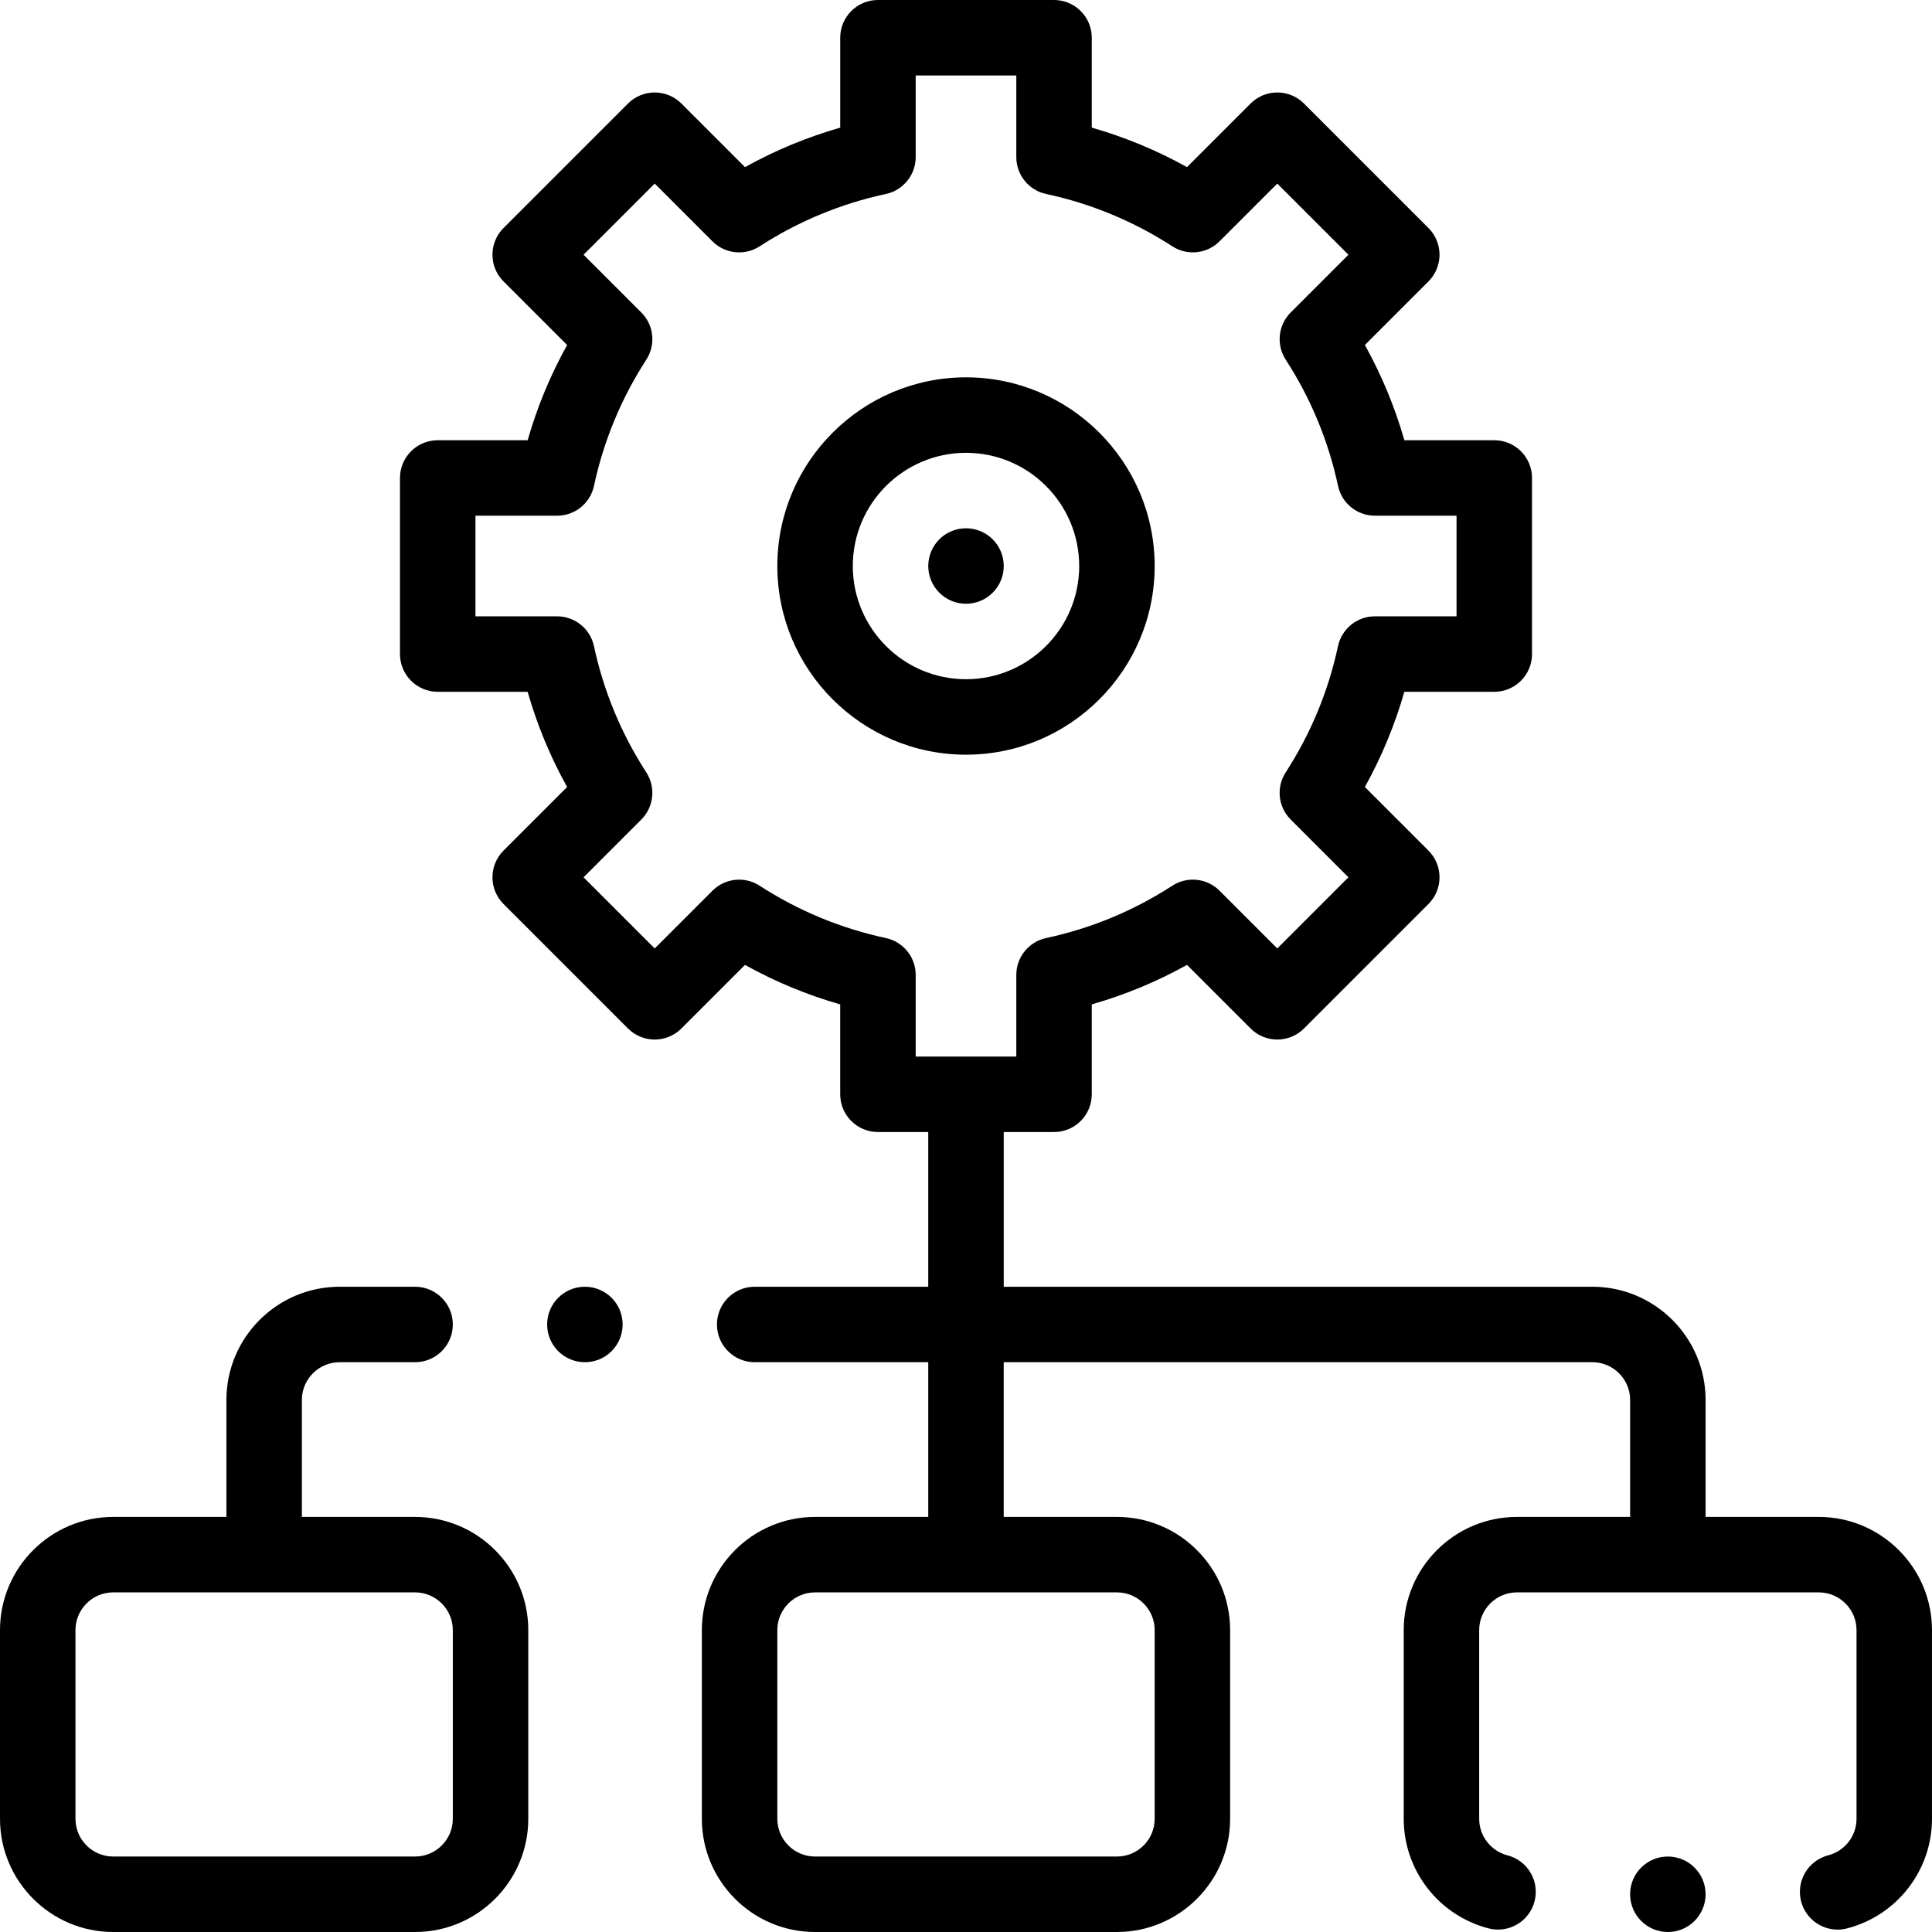 <svg height="512pt" viewBox="0 0 512 512" width="512pt" xmlns="http://www.w3.org/2000/svg"><path d="m306 150c0-27.57-22.43-50-50-50s-50 22.43-50 50 22.43 50 50 50 50-22.43 50-50zm-80 0c0-16.543 13.457-30 30-30s30 13.457 30 30-13.457 30-30 30-30-13.457-30-30zm0 0"/><path d="m266.004 150c0-5.523-4.477-10-10-10h-.008c-5.523 0-9.996 4.477-9.996 10s4.48 10 10.004 10c5.523 0 10-4.477 10-10zm0 0"/><path d="m110 402h-30v-31c0-5.516 4.484-10 10-10h20c5.523 0 10-4.477 10-10s-4.477-10-10-10h-20c-16.543 0-30 13.457-30 30v31h-30c-16.543 0-30 13.457-30 30v50c0 16.543 13.457 30 30 30h80c16.543 0 30-13.457 30-30v-50c0-16.543-13.457-30-30-30zm10 80c0 5.516-4.488 10-10 10h-80c-5.516 0-10-4.484-10-10v-50c0-5.512 4.484-10 10-10h80c5.512 0 10 4.488 10 10zm0 0"/><path d="m482 402h-30v-31c0-16.543-13.457-30-30-30h-156v-41h13.332c5.523 0 10-4.477 10-10v-23.828c8.789-2.516 17.23-6.016 25.234-10.465l16.855 16.855c1.875 1.875 4.422 2.93 7.074 2.93s5.195-1.055 7.07-2.93l32.996-33c3.906-3.902 3.906-10.234 0-14.141l-16.855-16.855c4.445-8.004 7.945-16.445 10.461-25.234h23.832c5.52 0 10-4.477 10-10v-46.668c0-5.523-4.48-10-10-10h-23.828c-2.512-8.789-6.016-17.23-10.465-25.238l16.855-16.852c1.875-1.875 2.93-4.418 2.93-7.07s-1.055-5.195-2.93-7.07l-32.996-33c-1.875-1.875-4.422-2.93-7.074-2.93-2.652 0-5.195 1.055-7.07 2.93l-16.852 16.855c-8.008-4.449-16.449-7.949-25.238-10.465v-23.824c0-5.523-4.477-10-10-10h-46.664c-5.523 0-10 4.477-10 10v23.828c-8.789 2.516-17.23 6.016-25.234 10.465l-16.859-16.859c-1.875-1.875-4.418-2.926-7.07-2.926s-5.195 1.051-7.07 2.926l-33 33c-3.902 3.902-3.902 10.234 0 14.141l16.859 16.859c-4.445 8-7.945 16.445-10.461 25.234h-23.832c-5.523 0-10 4.477-10 10v46.664c0 5.523 4.477 10 10 10h23.828c2.512 8.789 6.012 17.23 10.461 25.238l-16.855 16.852c-3.902 3.906-3.902 10.238 0 14.145l33 33c1.875 1.875 4.418 2.926 7.07 2.926s5.195-1.051 7.07-2.926l16.855-16.855c8.004 4.449 16.445 7.949 25.234 10.465v23.824c0 5.523 4.477 10 10 10h13.332v41h-45.996c-5.523 0-10 4.477-10 10s4.477 10 10 10h45.996v41h-29.996c-16.543 0-30 13.457-30 30v50c0 16.543 13.457 30 30 30h79.996c16.543 0 30-13.457 30-30v-50c0-16.543-13.457-30-30-30h-30v-41h156.004c5.512 0 10 4.484 10 10v31h-30c-16.543 0-30 13.457-30 30v50c0 13.656 9.242 25.602 22.477 29.039 5.348 1.391 10.809-1.816 12.195-7.16 1.391-5.348-1.816-10.805-7.16-12.195-4.426-1.148-7.512-5.133-7.512-9.684v-50c0-5.512 4.484-10 10-10h80c5.512 0 10 4.488 10 10v50c0 4.555-3.094 8.535-7.52 9.684-5.344 1.391-8.551 6.848-7.164 12.195 1.168 4.5 5.227 7.488 9.672 7.488.832 0 1.68-.105 2.52-.324 13.242-3.438 22.488-15.383 22.488-29.043v-50c.004-16.543-13.453-30-29.996-30zm-247.238-153.406c-11.922-2.559-23.18-7.223-33.453-13.871-3.957-2.562-9.168-2.008-12.504 1.324l-15.301 15.305-18.855-18.855 15.301-15.305c3.336-3.332 3.887-8.543 1.324-12.504-6.645-10.27-11.312-21.527-13.867-33.449-.988-4.609-5.062-7.906-9.777-7.906h-21.629v-26.664h21.637c4.715 0 8.789-3.297 9.777-7.906 2.555-11.926 7.219-23.18 13.863-33.449 2.562-3.957 2.012-9.168-1.324-12.504l-15.305-15.305 18.855-18.855 15.305 15.305c3.336 3.336 8.547 3.887 12.504 1.324 10.273-6.645 21.527-11.312 33.453-13.871 4.609-.988 7.902-5.062 7.902-9.777v-21.629h26.664v21.629c0 4.715 3.293 8.789 7.906 9.777 11.922 2.555 23.18 7.223 33.453 13.871 3.957 2.559 9.168 2.008 12.5-1.328l15.305-15.301 18.855 18.855-15.305 15.301c-3.332 3.336-3.883 8.547-1.324 12.504 6.648 10.273 11.316 21.527 13.871 33.453.988 4.609 5.062 7.902 9.777 7.902h21.629v26.668h-21.637c-4.715 0-8.789 3.293-9.777 7.906-2.555 11.922-7.219 23.18-13.863 33.449-2.562 3.957-2.012 9.168 1.324 12.5l15.305 15.305-18.855 18.855-15.305-15.305c-3.336-3.332-8.547-3.887-12.504-1.324-10.273 6.648-21.527 11.316-33.449 13.871-4.613.988-7.906 5.062-7.906 9.777v21.633h-26.664v-21.629c0-4.715-3.293-8.789-7.906-9.777zm71.238 183.406v50c0 5.512-4.484 10-10 10h-80c-5.516 0-10-4.488-10-10v-50c0-5.516 4.484-10 10-10h80c5.516 0 10 4.488 10 10zm0 0"/><path d="m155.004 341h-.008c-5.523 0-9.996 4.477-9.996 10s4.48 10 10.004 10c5.523 0 10-4.477 10-10s-4.477-10-10-10zm0 0"/><path d="m442 492h-.008c-5.523 0-9.996 4.477-9.996 10s4.48 10 10.004 10 10-4.477 10-10-4.477-10-10-10zm0 0"/></svg>